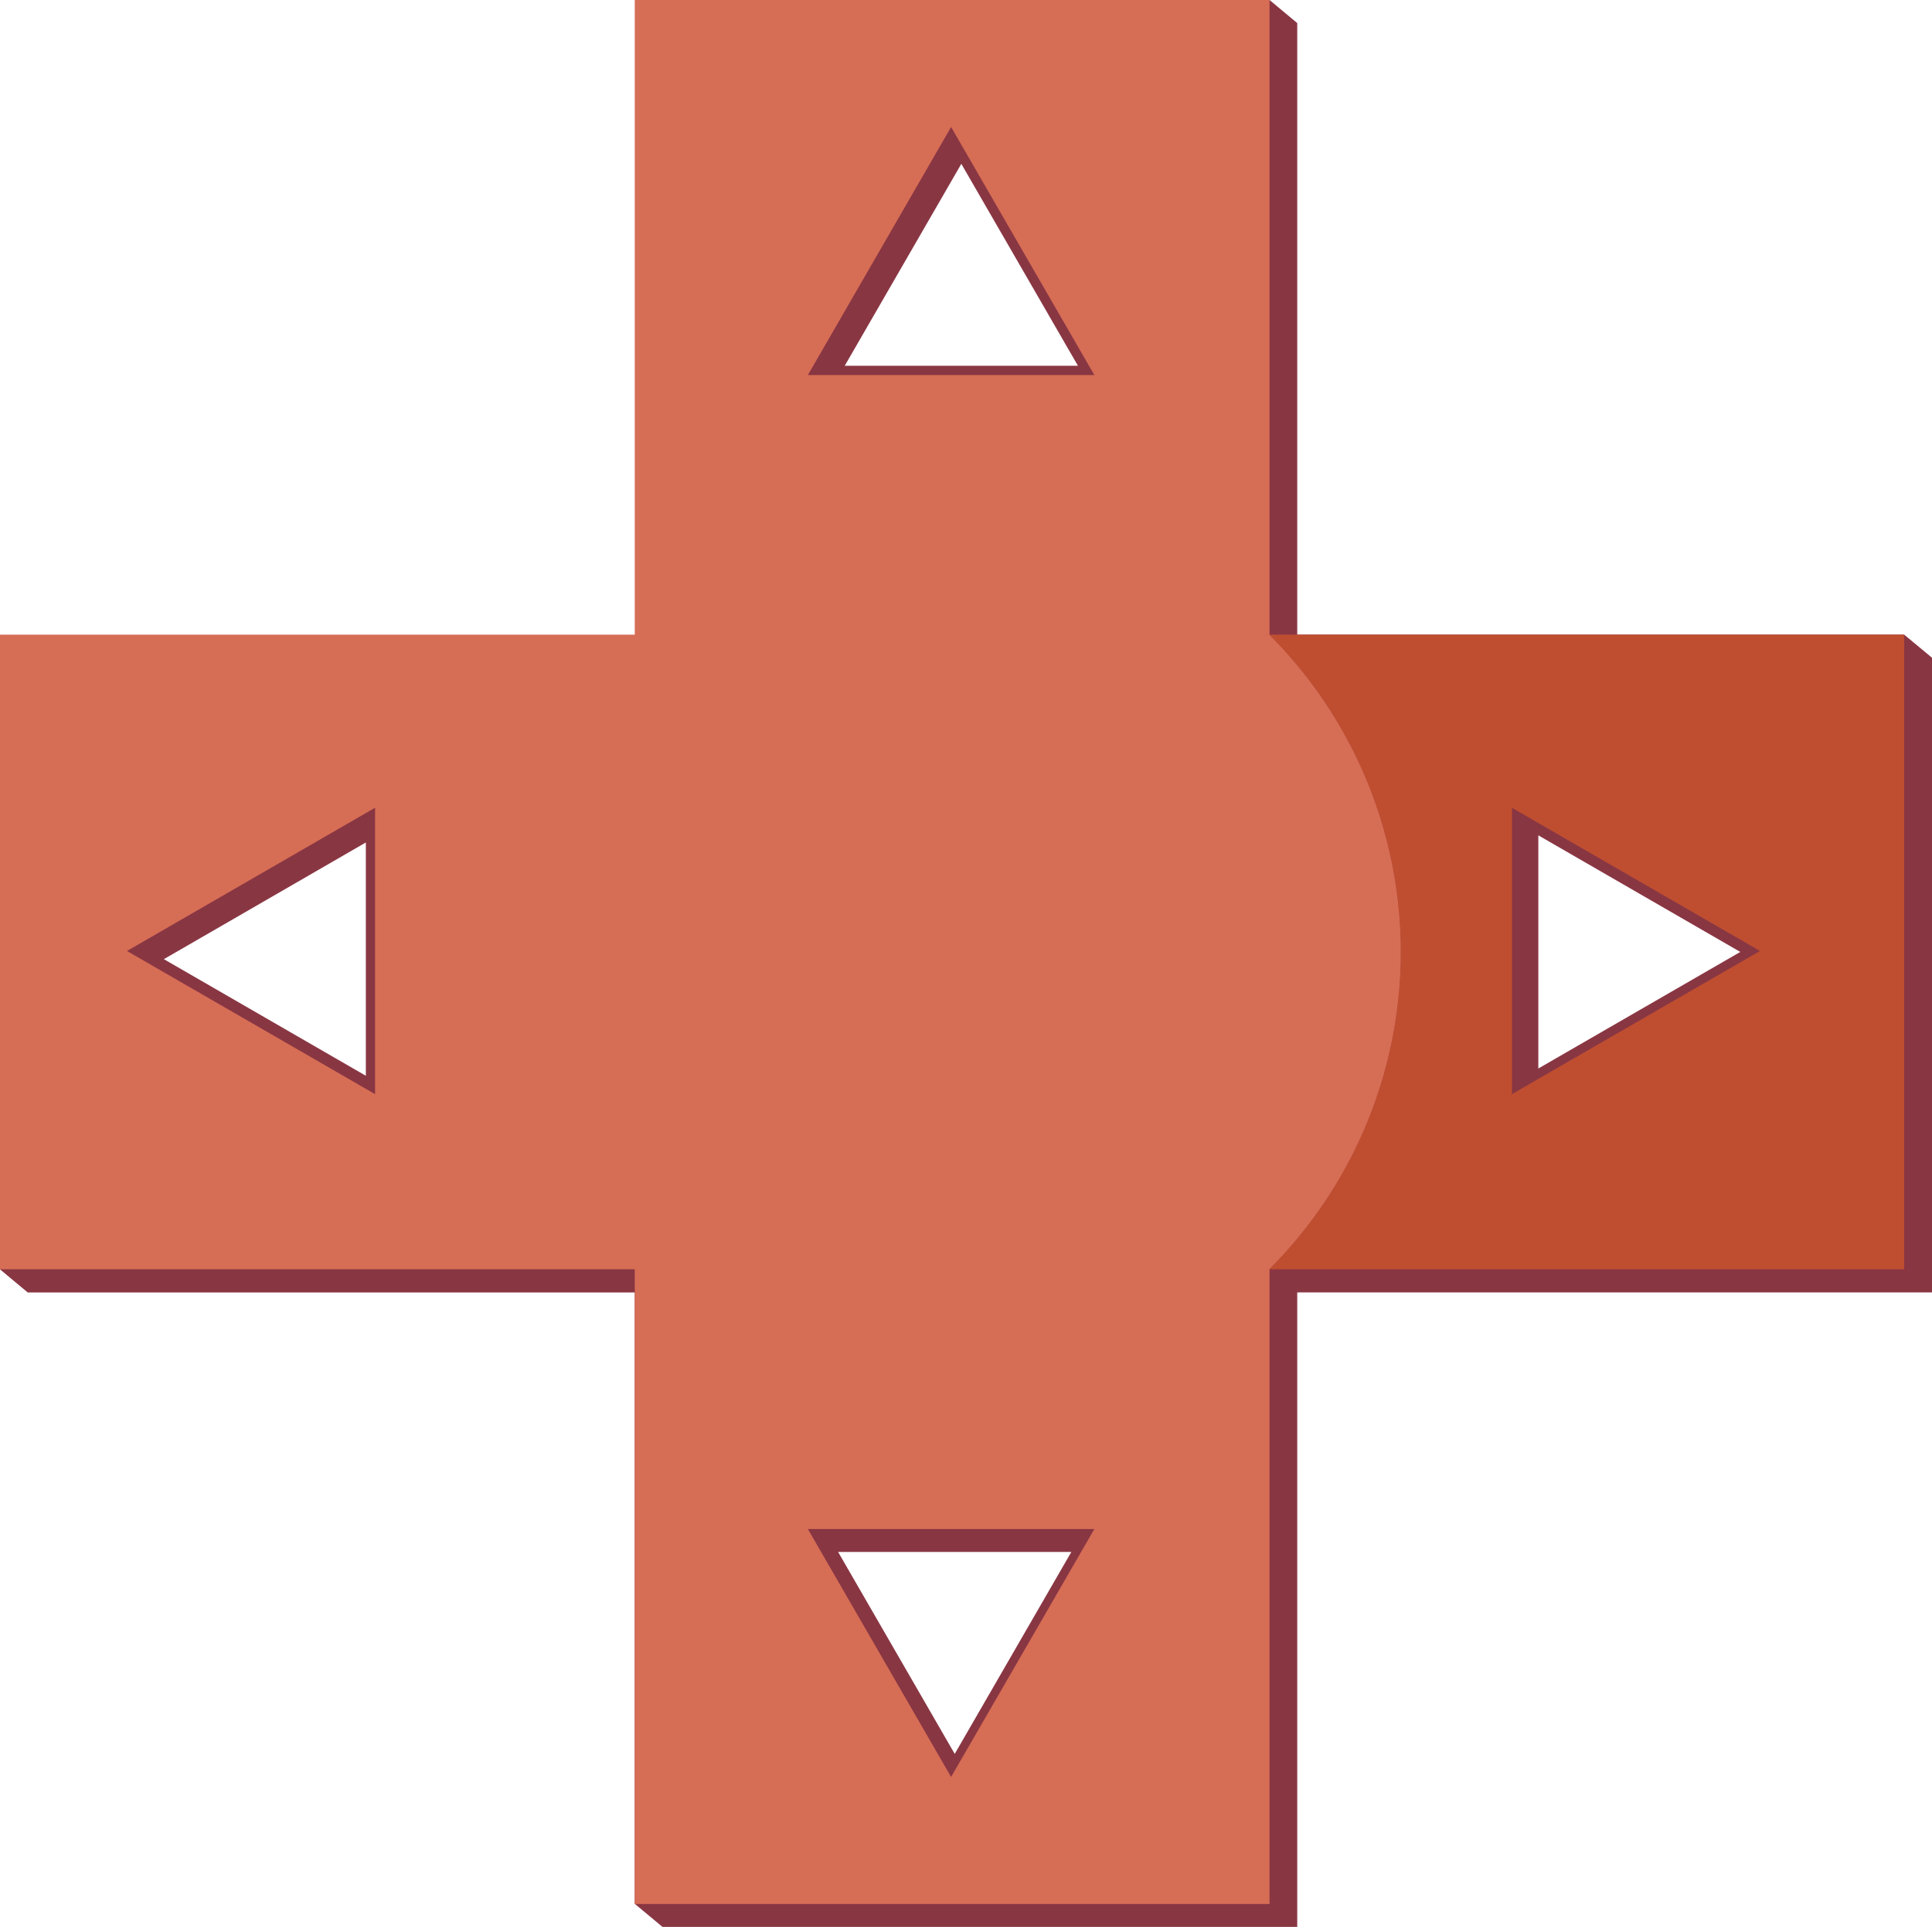 <svg xmlns="http://www.w3.org/2000/svg" viewBox="0 0 644.28 642.74"><defs><style>.cls-1{fill:#893643;}.cls-2{fill:#bf4e30;}.cls-3{fill:#d66d55;}</style></defs><title>Forgetful Frog</title><g id="C_Right" data-name="C Right"><path class="cls-1" d="M635,211.68H432.6V7.7L423.36,0H220.92V219.38H0v204l9.24,7.7H211.68V635l9.24,7.7H432.6V431.06H644.28V219.38ZM122,358.81,54.65,319.92,122,281ZM318.38,585l-38.89-67.36h77.78ZM281.7,122l38.88-67.35L359.47,122ZM513,356.39V278.62l67.35,38.89Z"/><path class="cls-2" d="M423.36,211.8V423.25a149.6,149.6,0,0,0,0-211.45Z"/><path class="cls-2" d="M423.36,211.68v.12a149.6,149.6,0,0,1,0,211.45v.11H635V211.68ZM504.2,364.94V269.42l82.73,47.77Z"/><path class="cls-3" d="M423.36,211.8V0H211.68V211.68H0V423.36H211.68V635.05H423.36V423.25a149.6,149.6,0,0,0,0-211.45ZM125.08,364.94,42.35,317.19l82.73-47.77ZM317.17,592.69,269.41,510h95.53Zm-47.76-467.6,47.76-82.73,47.77,82.73Z"/></g></svg>